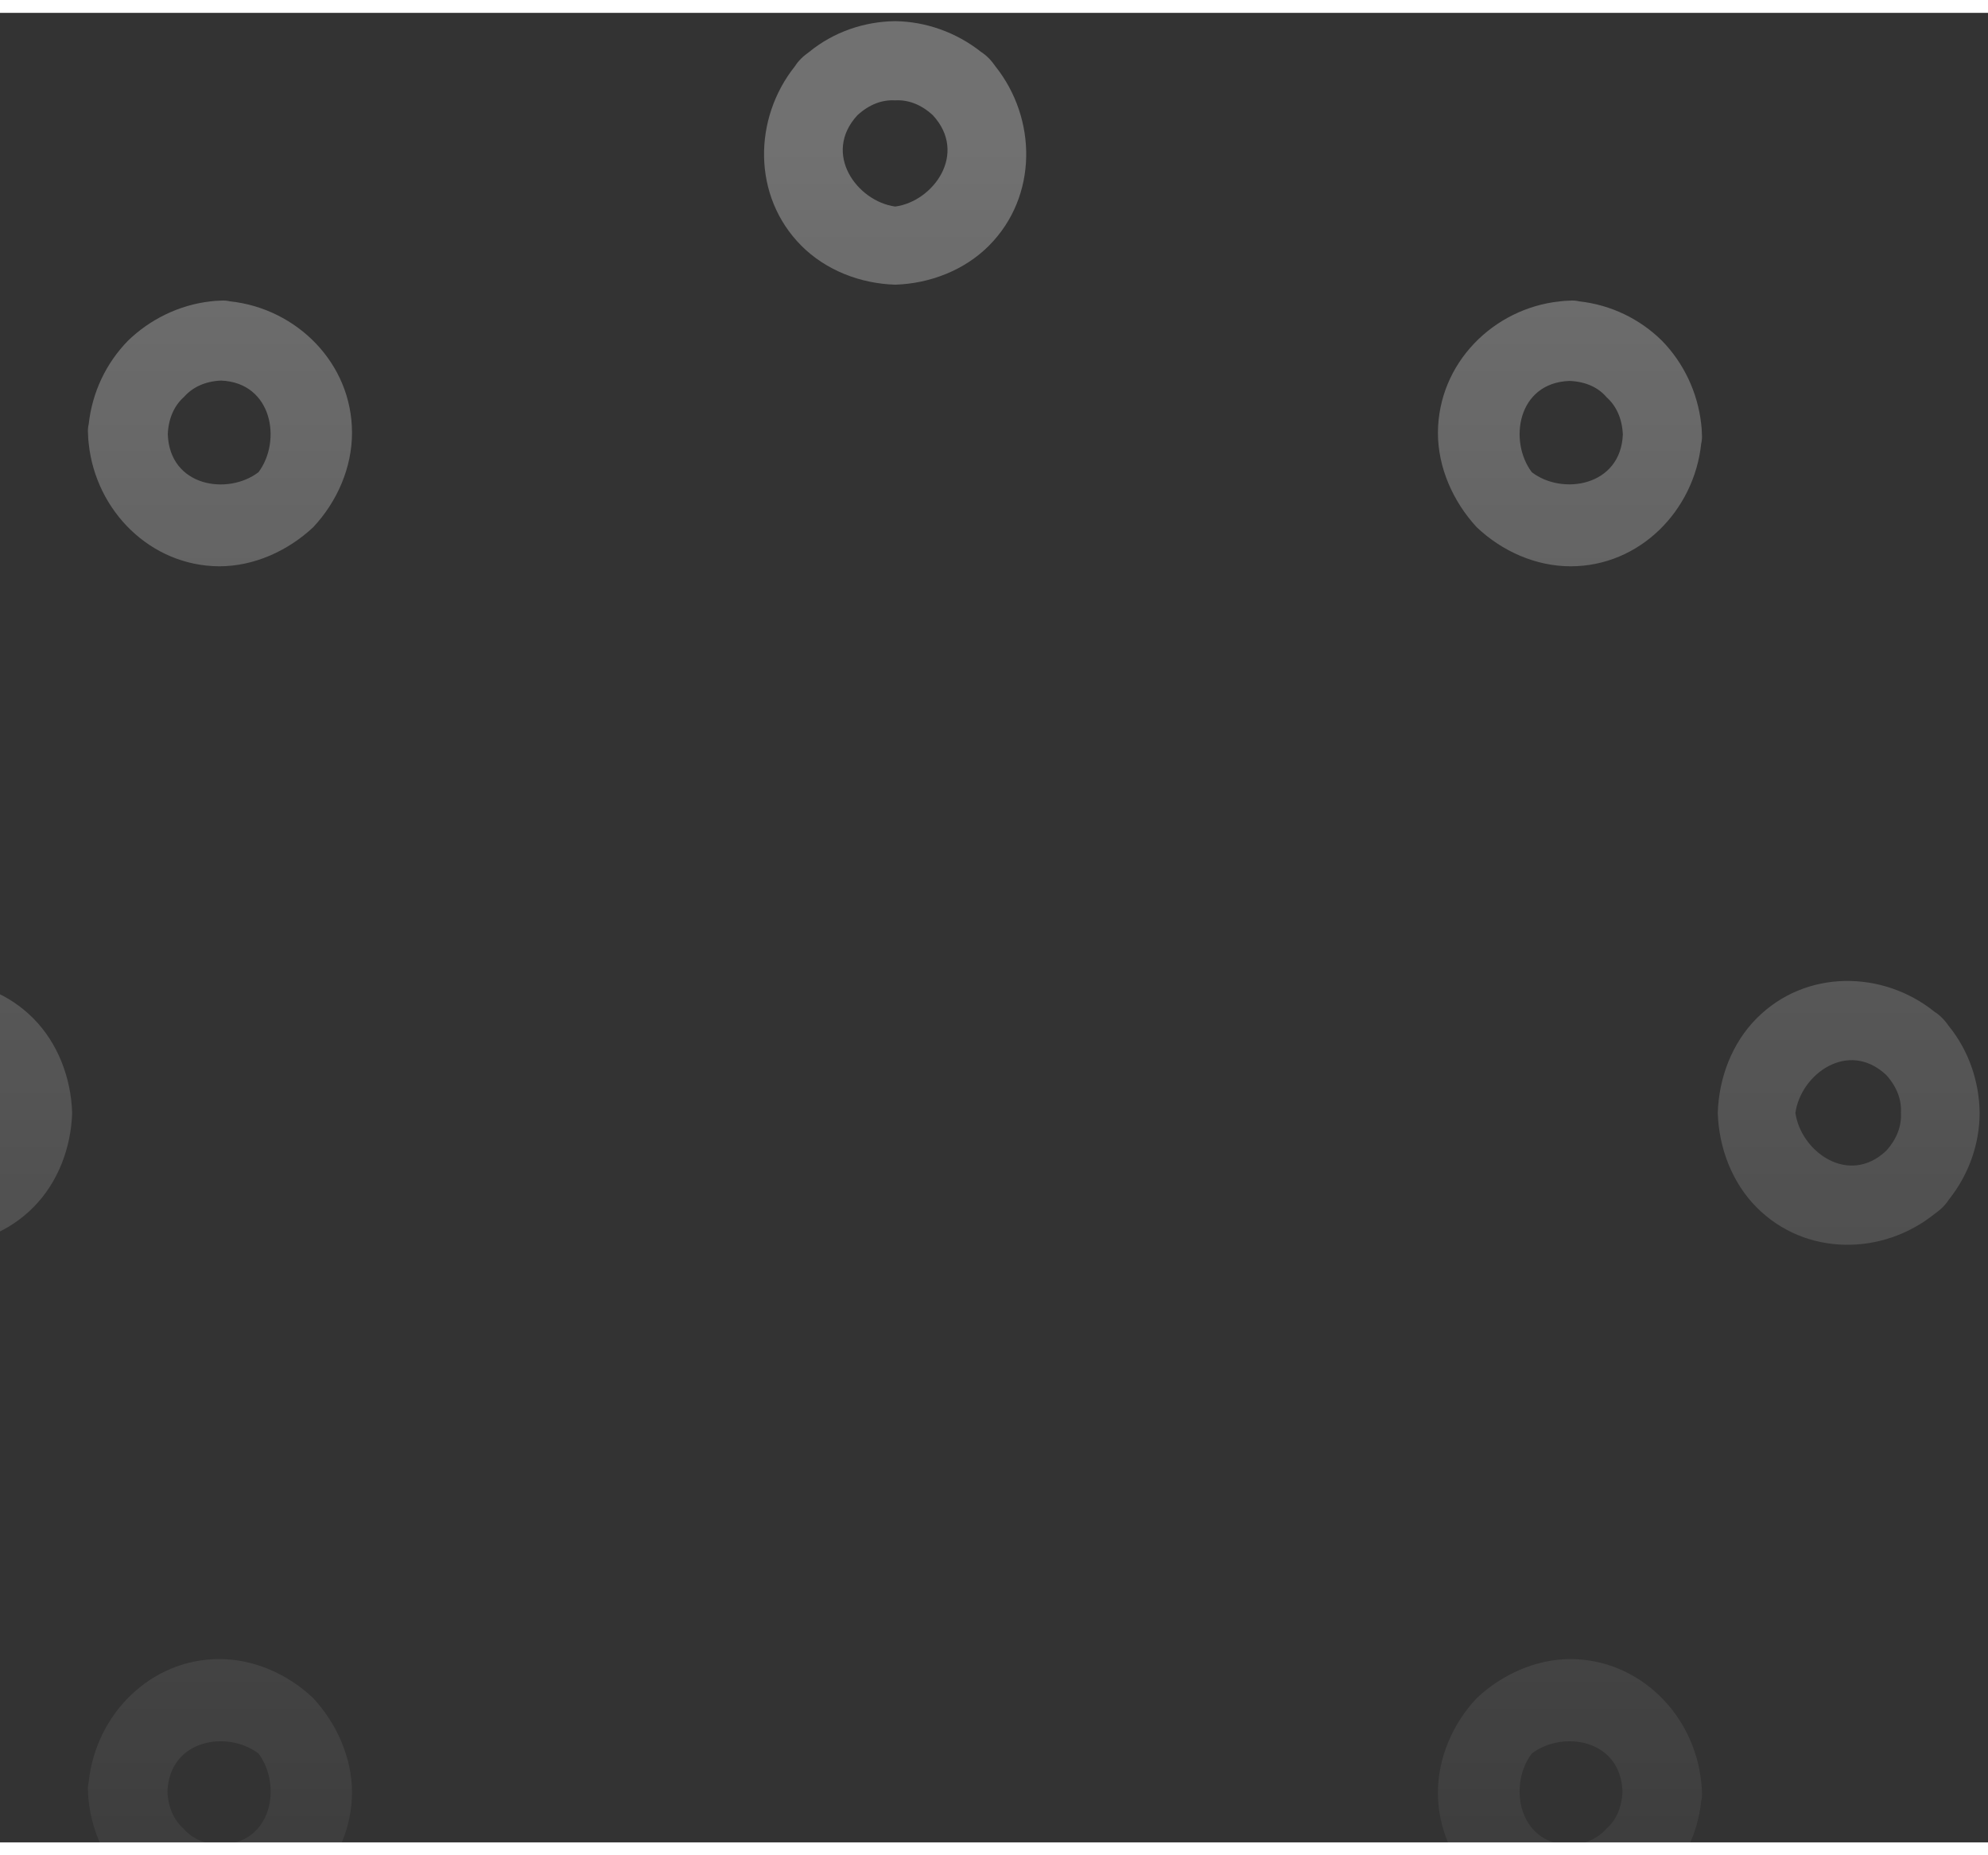 <svg width="150" height="140" viewBox="0 0 201 185" fill="none" xmlns="http://www.w3.org/2000/svg">
<rect x="0" y="0" width="201" height="185" fill="#333333" stroke="none"/>
<path d="M-19.18 111.23C-19.145 114.354 -18.11 117.479 -16.076 119.992C-15.898 120.244 -15.684 120.531 -15.434 120.783C-15.184 121.034 -14.934 121.249 -14.649 121.429C-9.404 125.666 -1.59 125.774 3.37 120.783C5.868 118.269 7.188 114.749 7.295 111.23C7.188 107.675 5.832 104.156 3.37 101.678C-1.59 96.686 -9.404 96.794 -14.649 101.031C-14.899 101.211 -15.184 101.426 -15.434 101.678C-15.684 101.929 -15.898 102.181 -16.076 102.468C-18.074 104.982 -19.145 108.106 -19.18 111.23ZM12.933 33.16C10.756 35.386 9.329 38.331 8.972 41.563C8.901 41.886 8.865 42.209 8.901 42.568C8.901 42.928 8.936 43.251 8.972 43.574C9.686 50.325 15.181 55.927 22.174 55.963C25.671 55.963 29.096 54.419 31.666 52.013C34.092 49.427 35.591 45.98 35.591 42.461C35.591 35.422 29.989 29.892 23.28 29.174C22.959 29.102 22.638 29.066 22.281 29.102C21.924 29.102 21.603 29.138 21.282 29.174C18.107 29.533 15.145 31.005 12.933 33.16ZM90.504 0.84C87.4 0.876 84.296 1.917 81.798 3.964C81.548 4.144 81.263 4.359 81.013 4.611C80.763 4.862 80.549 5.113 80.371 5.401C76.16 10.68 76.053 18.544 81.013 23.536C83.511 26.049 87.008 27.378 90.504 27.486C94.037 27.378 97.534 26.014 99.996 23.536C104.955 18.544 104.848 10.68 100.638 5.401C100.46 5.149 100.245 4.862 99.996 4.611C99.746 4.359 99.496 4.144 99.211 3.964C96.677 1.953 93.573 0.876 90.504 0.84ZM168.04 33.16C165.828 30.969 162.902 29.533 159.691 29.174C159.37 29.102 159.049 29.066 158.692 29.102C158.335 29.102 158.014 29.138 157.693 29.174C150.985 29.892 145.418 35.422 145.383 42.461C145.383 45.98 146.917 49.427 149.308 52.013C151.877 54.455 155.302 55.963 158.799 55.963C165.792 55.963 171.287 50.325 172.001 43.574C172.072 43.251 172.108 42.928 172.072 42.568C172.072 42.209 172.037 41.886 172.001 41.563C171.644 38.367 170.217 35.386 168.04 33.16ZM200.154 111.23C200.118 108.106 199.083 104.982 197.049 102.468C196.871 102.217 196.657 101.929 196.407 101.678C196.157 101.426 195.908 101.211 195.622 101.031C190.377 96.794 182.563 96.686 177.603 101.678C175.105 104.192 173.785 107.711 173.678 111.23C173.785 114.785 175.141 118.305 177.603 120.783C182.563 125.774 190.377 125.666 195.622 121.429C195.872 121.249 196.157 121.034 196.407 120.783C196.657 120.531 196.871 120.28 197.049 119.992C199.083 117.443 200.154 114.319 200.154 111.23ZM168.04 189.265C170.217 187.038 171.644 184.094 172.001 180.862C172.072 180.538 172.108 180.215 172.072 179.856C172.072 179.497 172.037 179.174 172.001 178.851C171.287 172.099 165.792 166.497 158.799 166.461C155.302 166.461 151.877 168.005 149.308 170.411C146.881 172.997 145.383 176.444 145.383 179.964C145.383 187.002 150.985 192.533 157.693 193.251C158.014 193.323 158.335 193.359 158.692 193.323C159.049 193.323 159.37 193.287 159.691 193.251C162.902 192.892 165.828 191.455 168.04 189.265ZM90.504 221.585C93.609 221.549 96.713 220.507 99.211 218.46C99.46 218.281 99.746 218.065 99.996 217.814C100.245 217.563 100.46 217.311 100.638 217.024C104.848 211.745 104.955 203.88 99.996 198.889C97.498 196.375 94.001 195.046 90.504 194.939C86.972 195.046 83.475 196.411 81.013 198.889C76.053 203.88 76.16 211.745 80.371 217.024C80.549 217.275 80.763 217.563 81.013 217.814C81.263 218.065 81.513 218.281 81.798 218.46C84.296 220.507 87.4 221.585 90.504 221.585ZM12.933 189.265C15.145 191.455 18.071 192.892 21.282 193.251C21.603 193.323 21.924 193.359 22.281 193.323C22.638 193.323 22.959 193.287 23.28 193.251C29.989 192.533 35.555 187.002 35.591 179.964C35.591 176.444 34.056 172.997 31.666 170.411C29.096 167.969 25.671 166.461 22.174 166.461C15.181 166.461 9.686 172.099 8.972 178.851C8.901 179.174 8.865 179.497 8.901 179.856C8.901 180.215 8.936 180.538 8.972 180.862C9.329 184.094 10.792 187.038 12.933 189.265ZM-0.555 111.23C-1.09 115.109 -5.871 118.664 -9.725 115.073C-10.867 113.816 -11.295 112.487 -11.224 111.23C-11.295 109.973 -10.867 108.645 -9.725 107.388C-5.871 103.797 -1.054 107.352 -0.555 111.23ZM26.135 46.447C23.031 48.817 17.143 47.919 16.965 42.604C17.036 40.916 17.678 39.66 18.606 38.834C19.427 37.9 20.676 37.254 22.353 37.182C27.562 37.397 28.49 43.322 26.135 46.447ZM90.504 19.585C86.651 19.047 83.118 14.235 86.686 10.356C87.935 9.207 89.256 8.776 90.504 8.848C91.753 8.776 93.073 9.207 94.322 10.356C97.891 14.235 94.358 19.083 90.504 19.585ZM154.874 46.447C152.519 43.322 153.411 37.397 158.692 37.218C160.369 37.289 161.618 37.9 162.438 38.87C163.366 39.696 164.008 40.952 164.08 42.64C163.866 47.883 157.942 48.817 154.874 46.447ZM181.528 111.23C182.063 107.352 186.844 103.797 190.698 107.388C191.84 108.645 192.268 109.973 192.197 111.23C192.268 112.487 191.84 113.816 190.698 115.073C186.88 118.664 182.063 115.109 181.528 111.23ZM154.874 176.014C157.978 173.643 163.866 174.541 164.044 179.856C163.973 181.544 163.366 182.801 162.403 183.627C161.582 184.56 160.333 185.207 158.656 185.279C153.411 185.063 152.519 179.102 154.874 176.014ZM90.504 202.839C94.358 203.378 97.891 208.19 94.322 212.068C93.073 213.217 91.753 213.648 90.504 213.576C89.256 213.648 87.935 213.217 86.686 212.068C83.118 208.226 86.651 203.378 90.504 202.839ZM26.135 176.014C28.49 179.138 27.598 185.063 22.317 185.243C20.64 185.207 19.391 184.56 18.57 183.627C17.643 182.801 17 181.544 16.929 179.856C17.143 174.541 23.031 173.643 26.135 176.014Z" fill="url(#paint0_linear)" fill-opacity="0.3"/>
<defs>
<linearGradient id="paint0_linear" x1="90.487" y1="0.84" x2="90.487" y2="221.585" gradientUnits="userSpaceOnUse">
<stop offset="0.062" stop-color="white"/>
<stop offset="1" stop-color="white" stop-opacity="0"/>
</linearGradient>
</defs>
</svg>

